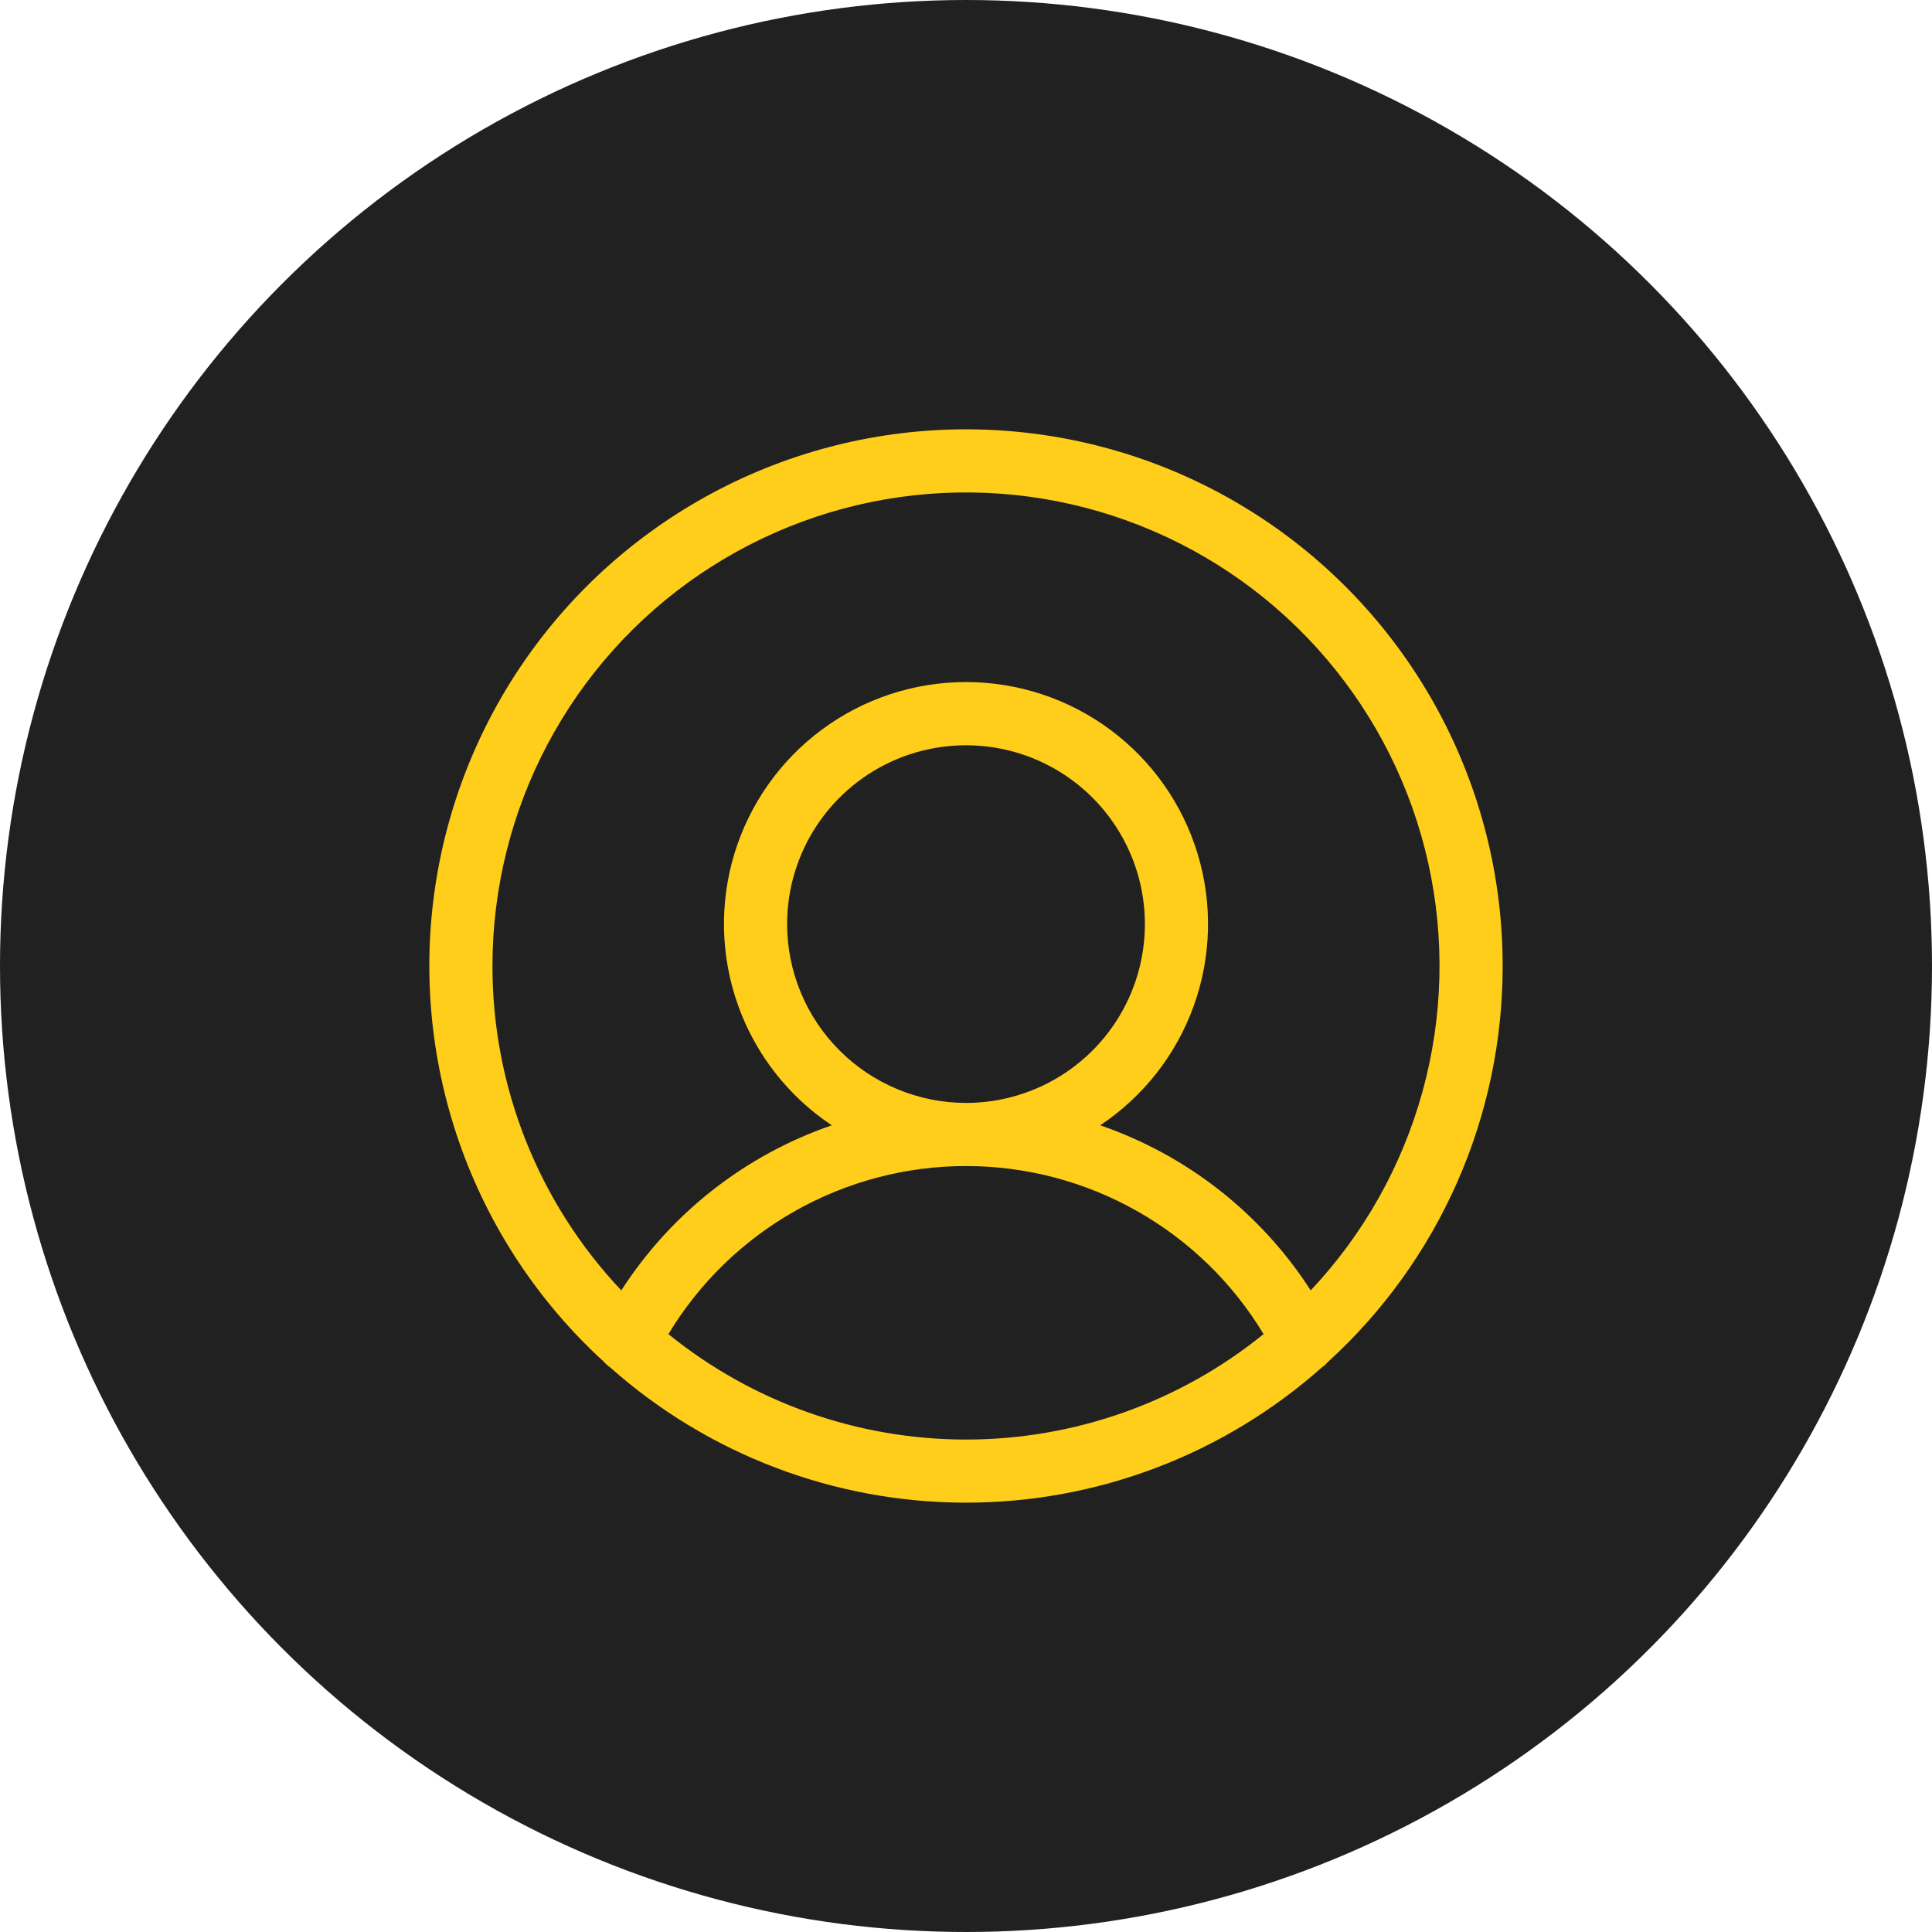 <svg width="72" height="72" viewBox="0 0 72 72" fill="none" xmlns="http://www.w3.org/2000/svg">
<circle cx="36" cy="36" r="36" fill="#212121"/>
<path d="M56 36.007C56.002 32.68 55.174 29.405 53.59 26.479C52.006 23.553 49.717 21.068 46.93 19.25C44.143 17.432 40.946 16.337 37.629 16.066C34.312 15.795 30.98 16.356 27.934 17.698C24.889 19.04 22.227 21.12 20.189 23.75C18.151 26.38 16.801 29.477 16.263 32.76C15.725 36.043 16.015 39.409 17.107 42.552C18.198 45.695 20.057 48.516 22.515 50.759C22.582 50.837 22.66 50.907 22.746 50.965C26.399 54.209 31.115 56 36.001 56C40.886 56 45.602 54.208 49.255 50.965C49.34 50.907 49.417 50.838 49.484 50.76C51.538 48.89 53.178 46.611 54.3 44.071C55.422 41.531 56.001 38.784 56 36.007ZM18.353 36.007C18.351 33.127 19.054 30.291 20.4 27.746C21.747 25.201 23.696 23.023 26.078 21.404C28.46 19.786 31.202 18.774 34.065 18.458C36.928 18.143 39.825 18.532 42.502 19.593C45.18 20.654 47.557 22.354 49.426 24.545C51.296 26.736 52.6 29.351 53.226 32.161C53.851 34.972 53.779 37.893 53.016 40.669C52.252 43.446 50.821 45.993 48.846 48.089C46.997 45.216 44.234 43.049 41.002 41.937C42.613 40.864 43.836 39.301 44.49 37.479C45.144 35.658 45.194 33.674 44.633 31.822C44.072 29.97 42.93 28.347 41.375 27.194C39.821 26.04 37.936 25.418 36 25.418C34.064 25.418 32.179 26.04 30.625 27.194C29.07 28.347 27.928 29.97 27.367 31.822C26.806 33.674 26.857 35.658 27.51 37.479C28.164 39.301 29.387 40.864 30.998 41.937C27.766 43.049 25.003 45.216 23.154 48.089C20.068 44.823 18.35 40.499 18.353 36.007ZM29.333 34.439C29.333 33.12 29.724 31.832 30.457 30.736C31.189 29.64 32.231 28.786 33.449 28.281C34.667 27.777 36.007 27.645 37.301 27.902C38.594 28.159 39.782 28.794 40.714 29.726C41.646 30.658 42.281 31.846 42.539 33.138C42.796 34.431 42.664 35.771 42.159 36.989C41.655 38.207 40.8 39.248 39.704 39.98C38.608 40.712 37.319 41.103 36 41.103C34.233 41.101 32.538 40.398 31.288 39.149C30.038 37.899 29.335 36.206 29.333 34.439ZM24.91 49.718C26.062 47.807 27.688 46.227 29.631 45.129C31.574 44.032 33.768 43.455 36 43.455C38.232 43.455 40.425 44.032 42.368 45.129C44.312 46.227 45.938 47.807 47.089 49.718C43.953 52.261 40.038 53.648 36 53.648C31.962 53.648 28.047 52.261 24.91 49.718Z" fill="#FFCE1B"/>
</svg>
